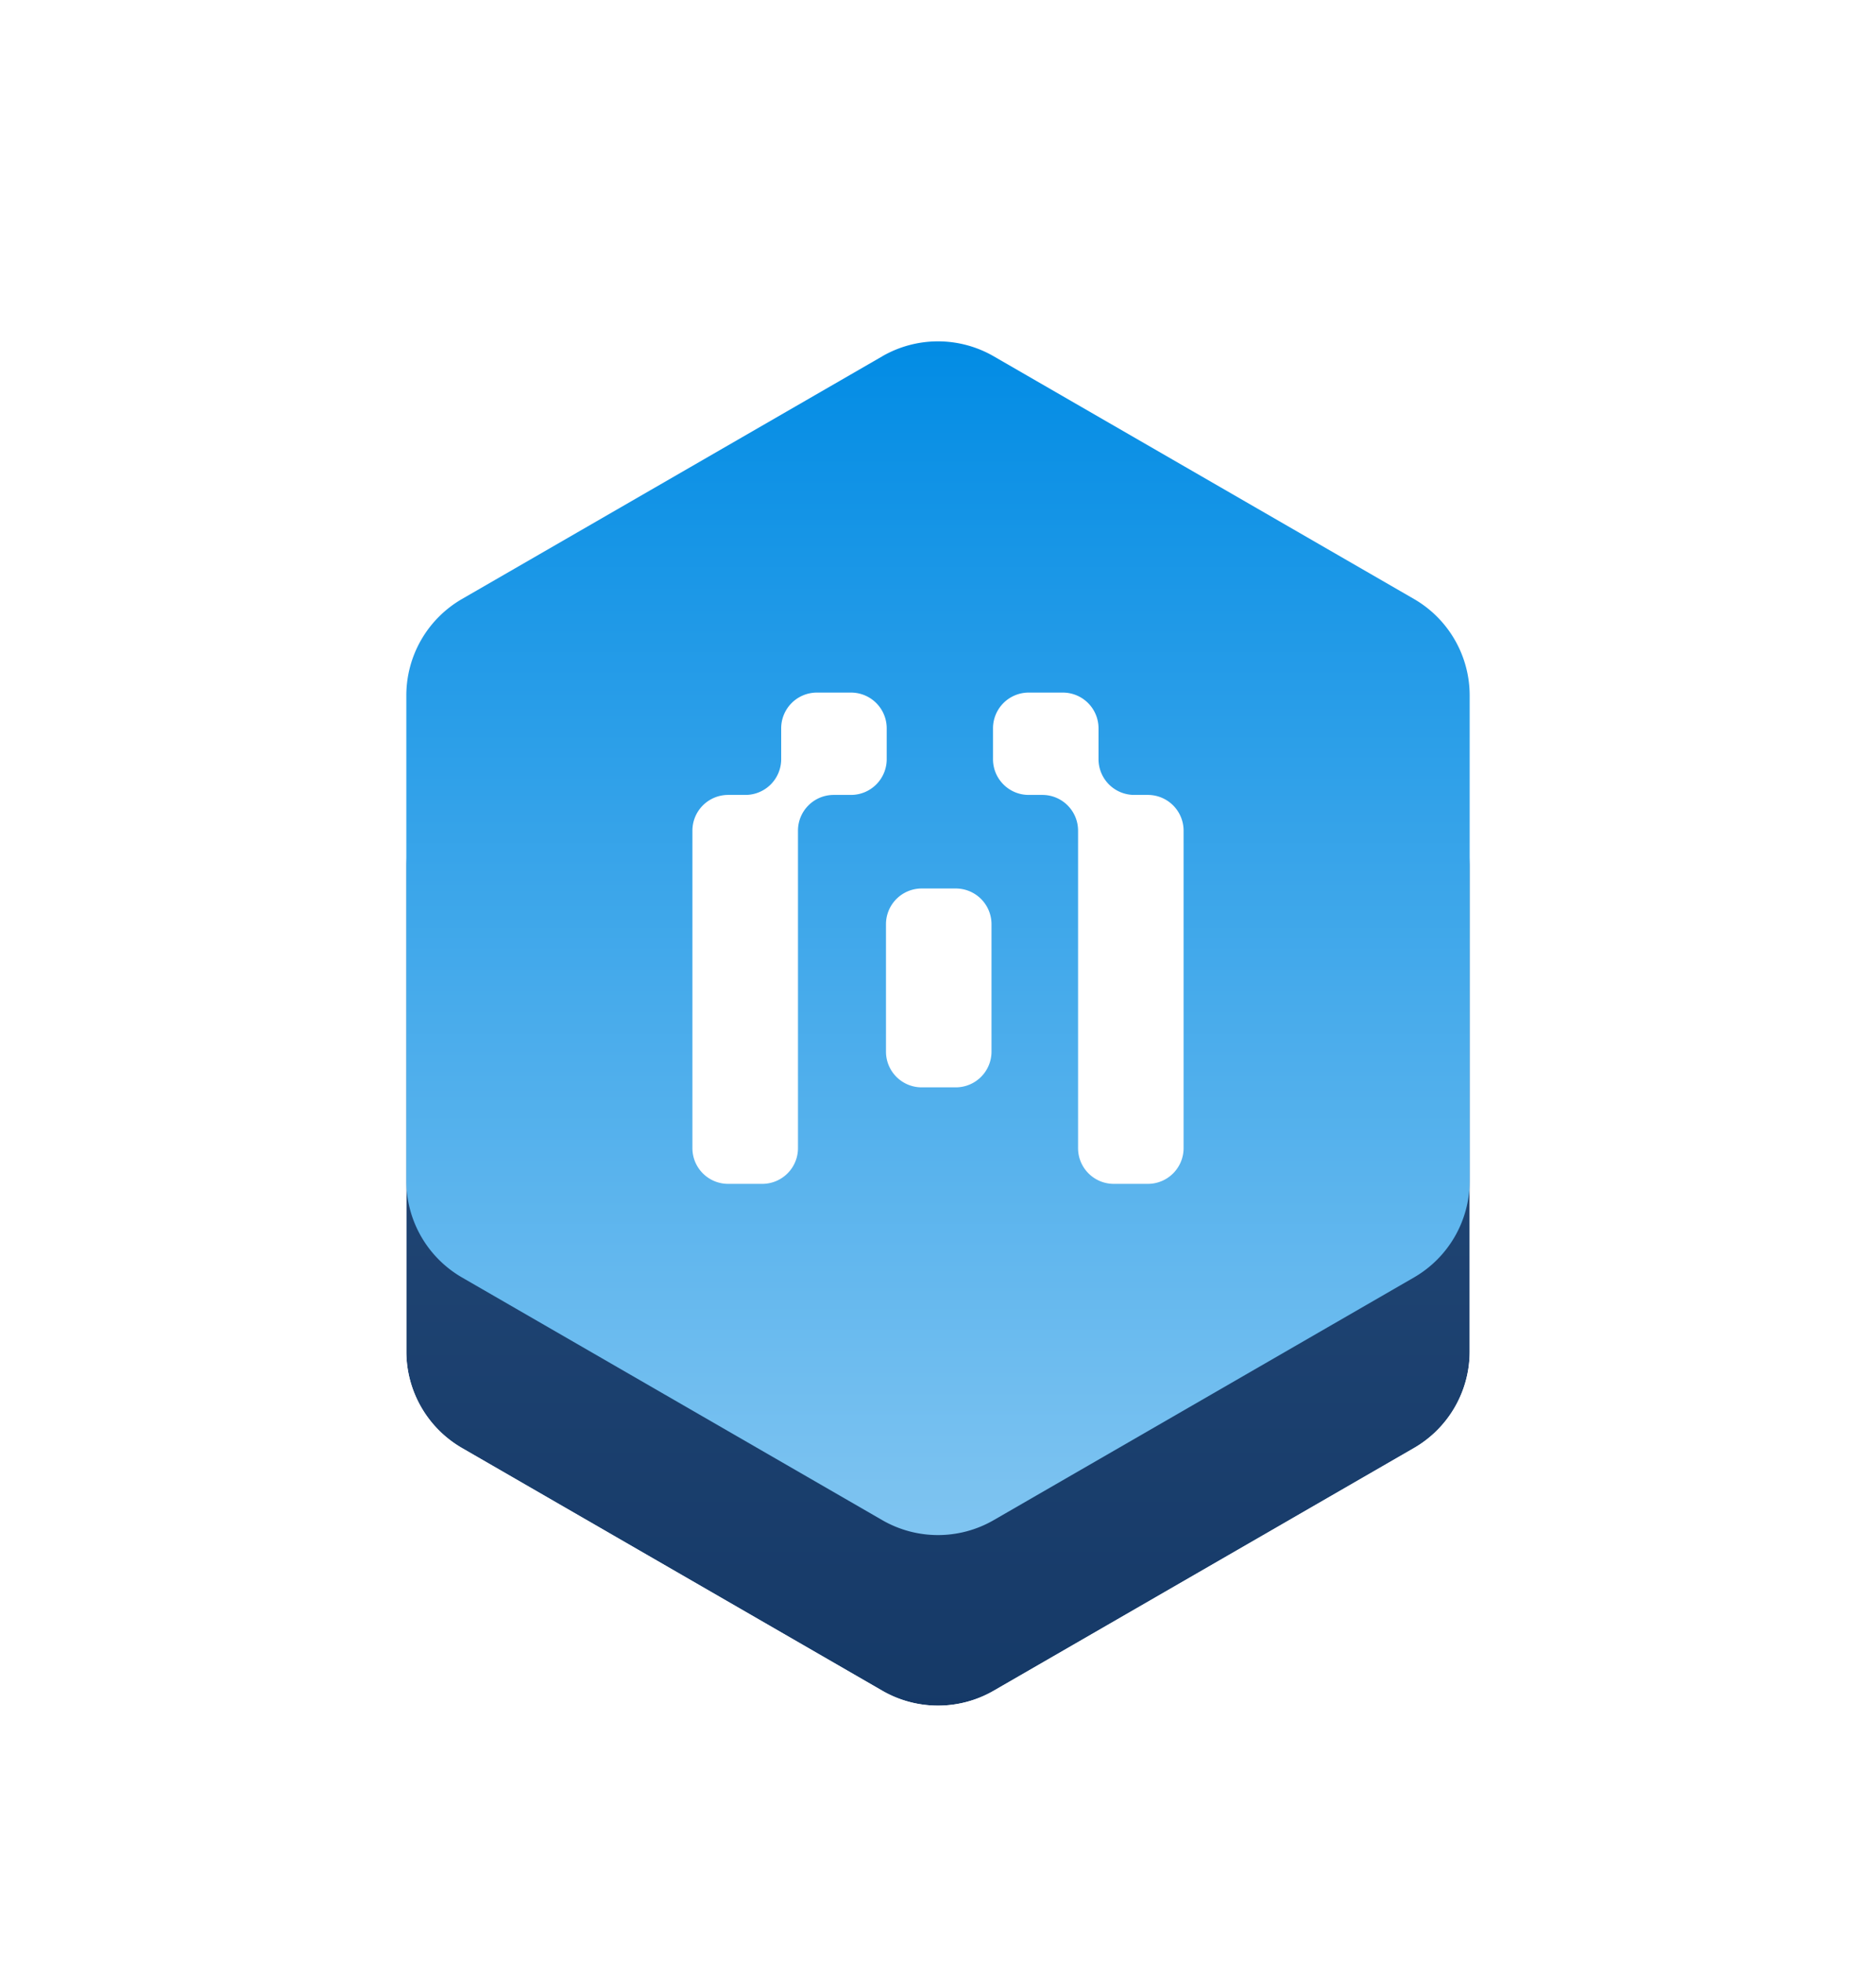 <svg viewBox="0 0 44 46" fill="none" xmlns="http://www.w3.org/2000/svg">
  <g filter="url(#a)">
    <path d="M20.692 8.355a2.614 2.614 0 0 1 2.615 0l9.856 5.69a2.615 2.615 0 0 1 1.307 2.264V27.69c0 .935-.498 1.798-1.307 2.265l-9.856 5.69a2.614 2.614 0 0 1-2.615 0l-9.856-5.69A2.614 2.614 0 0 1 9.53 27.69V16.309c0-.934.498-1.797 1.307-2.264l9.856-5.69Z" fill="url(#b)"/>
    <path d="M23.787 7.523a3.574 3.574 0 0 0-3.575 0l-9.856 5.69A3.574 3.574 0 0 0 8.57 16.31V27.69c0 1.277.681 2.458 1.787 3.096l9.856 5.69a3.574 3.574 0 0 0 3.575 0l9.856-5.69a3.574 3.574 0 0 0 1.787-3.096V16.31a3.574 3.574 0 0 0-1.787-3.096l-9.856-5.69Z" stroke="#fff" stroke-width="1.92"/>
  </g>
  <path d="M20.692 8.355a2.614 2.614 0 0 1 2.615 0l9.856 5.69a2.615 2.615 0 0 1 1.307 2.264V27.69c0 .935-.498 1.798-1.307 2.265l-9.856 5.69a2.614 2.614 0 0 1-2.615 0l-9.856-5.69A2.614 2.614 0 0 1 9.53 27.69V16.309c0-.934.498-1.797 1.307-2.264l9.856-5.69Z" fill="url(#c)"/>
  <path fill-rule="evenodd" clip-rule="evenodd" d="M20.797 17.078a.838.838 0 0 0-.838-.838h-.8a.838.838 0 0 0-.837.838v.724a.838.838 0 0 1-.838.838h-.406a.838.838 0 0 0-.838.838v7.444c0 .463.375.838.838.838h.8a.838.838 0 0 0 .838-.838v-7.444c0-.463.375-.838.838-.838h.405a.838.838 0 0 0 .838-.838v-.724Zm4.968 0a.838.838 0 0 0-.838-.838h-.8a.838.838 0 0 0-.837.838v.724c0 .463.375.838.837.838h.32c.463 0 .838.375.838.838v7.444c0 .463.375.838.837.838h.8a.838.838 0 0 0 .838-.838v-7.444a.838.838 0 0 0-.838-.838h-.32a.838.838 0 0 1-.837-.838v-.724Zm-2.51 4.594a.838.838 0 0 0-.838-.838h-.8a.838.838 0 0 0-.837.838v2.987c0 .463.375.838.837.838h.8a.838.838 0 0 0 .838-.838v-2.987Z" fill="#fff"/>
  <defs>
    <linearGradient id="b" x1="22" y1="7.6" x2="22" y2="36.4" gradientUnits="userSpaceOnUse">
      <stop stop-color="#2C5282"/>
      <stop offset="1" stop-color="#153967"/>
    </linearGradient>
    <linearGradient id="c" x1="22" y1="7.6" x2="22" y2="36.4" gradientUnits="userSpaceOnUse">
      <stop stop-color="#008BE4"/>
      <stop offset="1" stop-color="#81C5F1"/>
    </linearGradient>
    <filter id="a" x="3.609" y="6.084" width="36.781" height="39.831" filterUnits="userSpaceOnUse" color-interpolation-filters="sRGB">
      <feFlood flood-opacity="0" result="BackgroundImageFix"/>
      <feColorMatrix in="SourceAlpha" values="0 0 0 0 0 0 0 0 0 0 0 0 0 0 0 0 0 0 127 0" result="hardAlpha"/>
      <feOffset dy="4"/>
      <feGaussianBlur stdDeviation="2"/>
      <feComposite in2="hardAlpha" operator="out"/>
      <feColorMatrix values="0 0 0 0 0.552 0 0 0 0 0.703 0 0 0 0 0.801 0 0 0 0.25 0"/>
      <feBlend in2="BackgroundImageFix" result="effect1_dropShadow_412_42663"/>
      <feBlend in="SourceGraphic" in2="effect1_dropShadow_412_42663" result="shape"/>
    </filter>
  </defs>
</svg>
